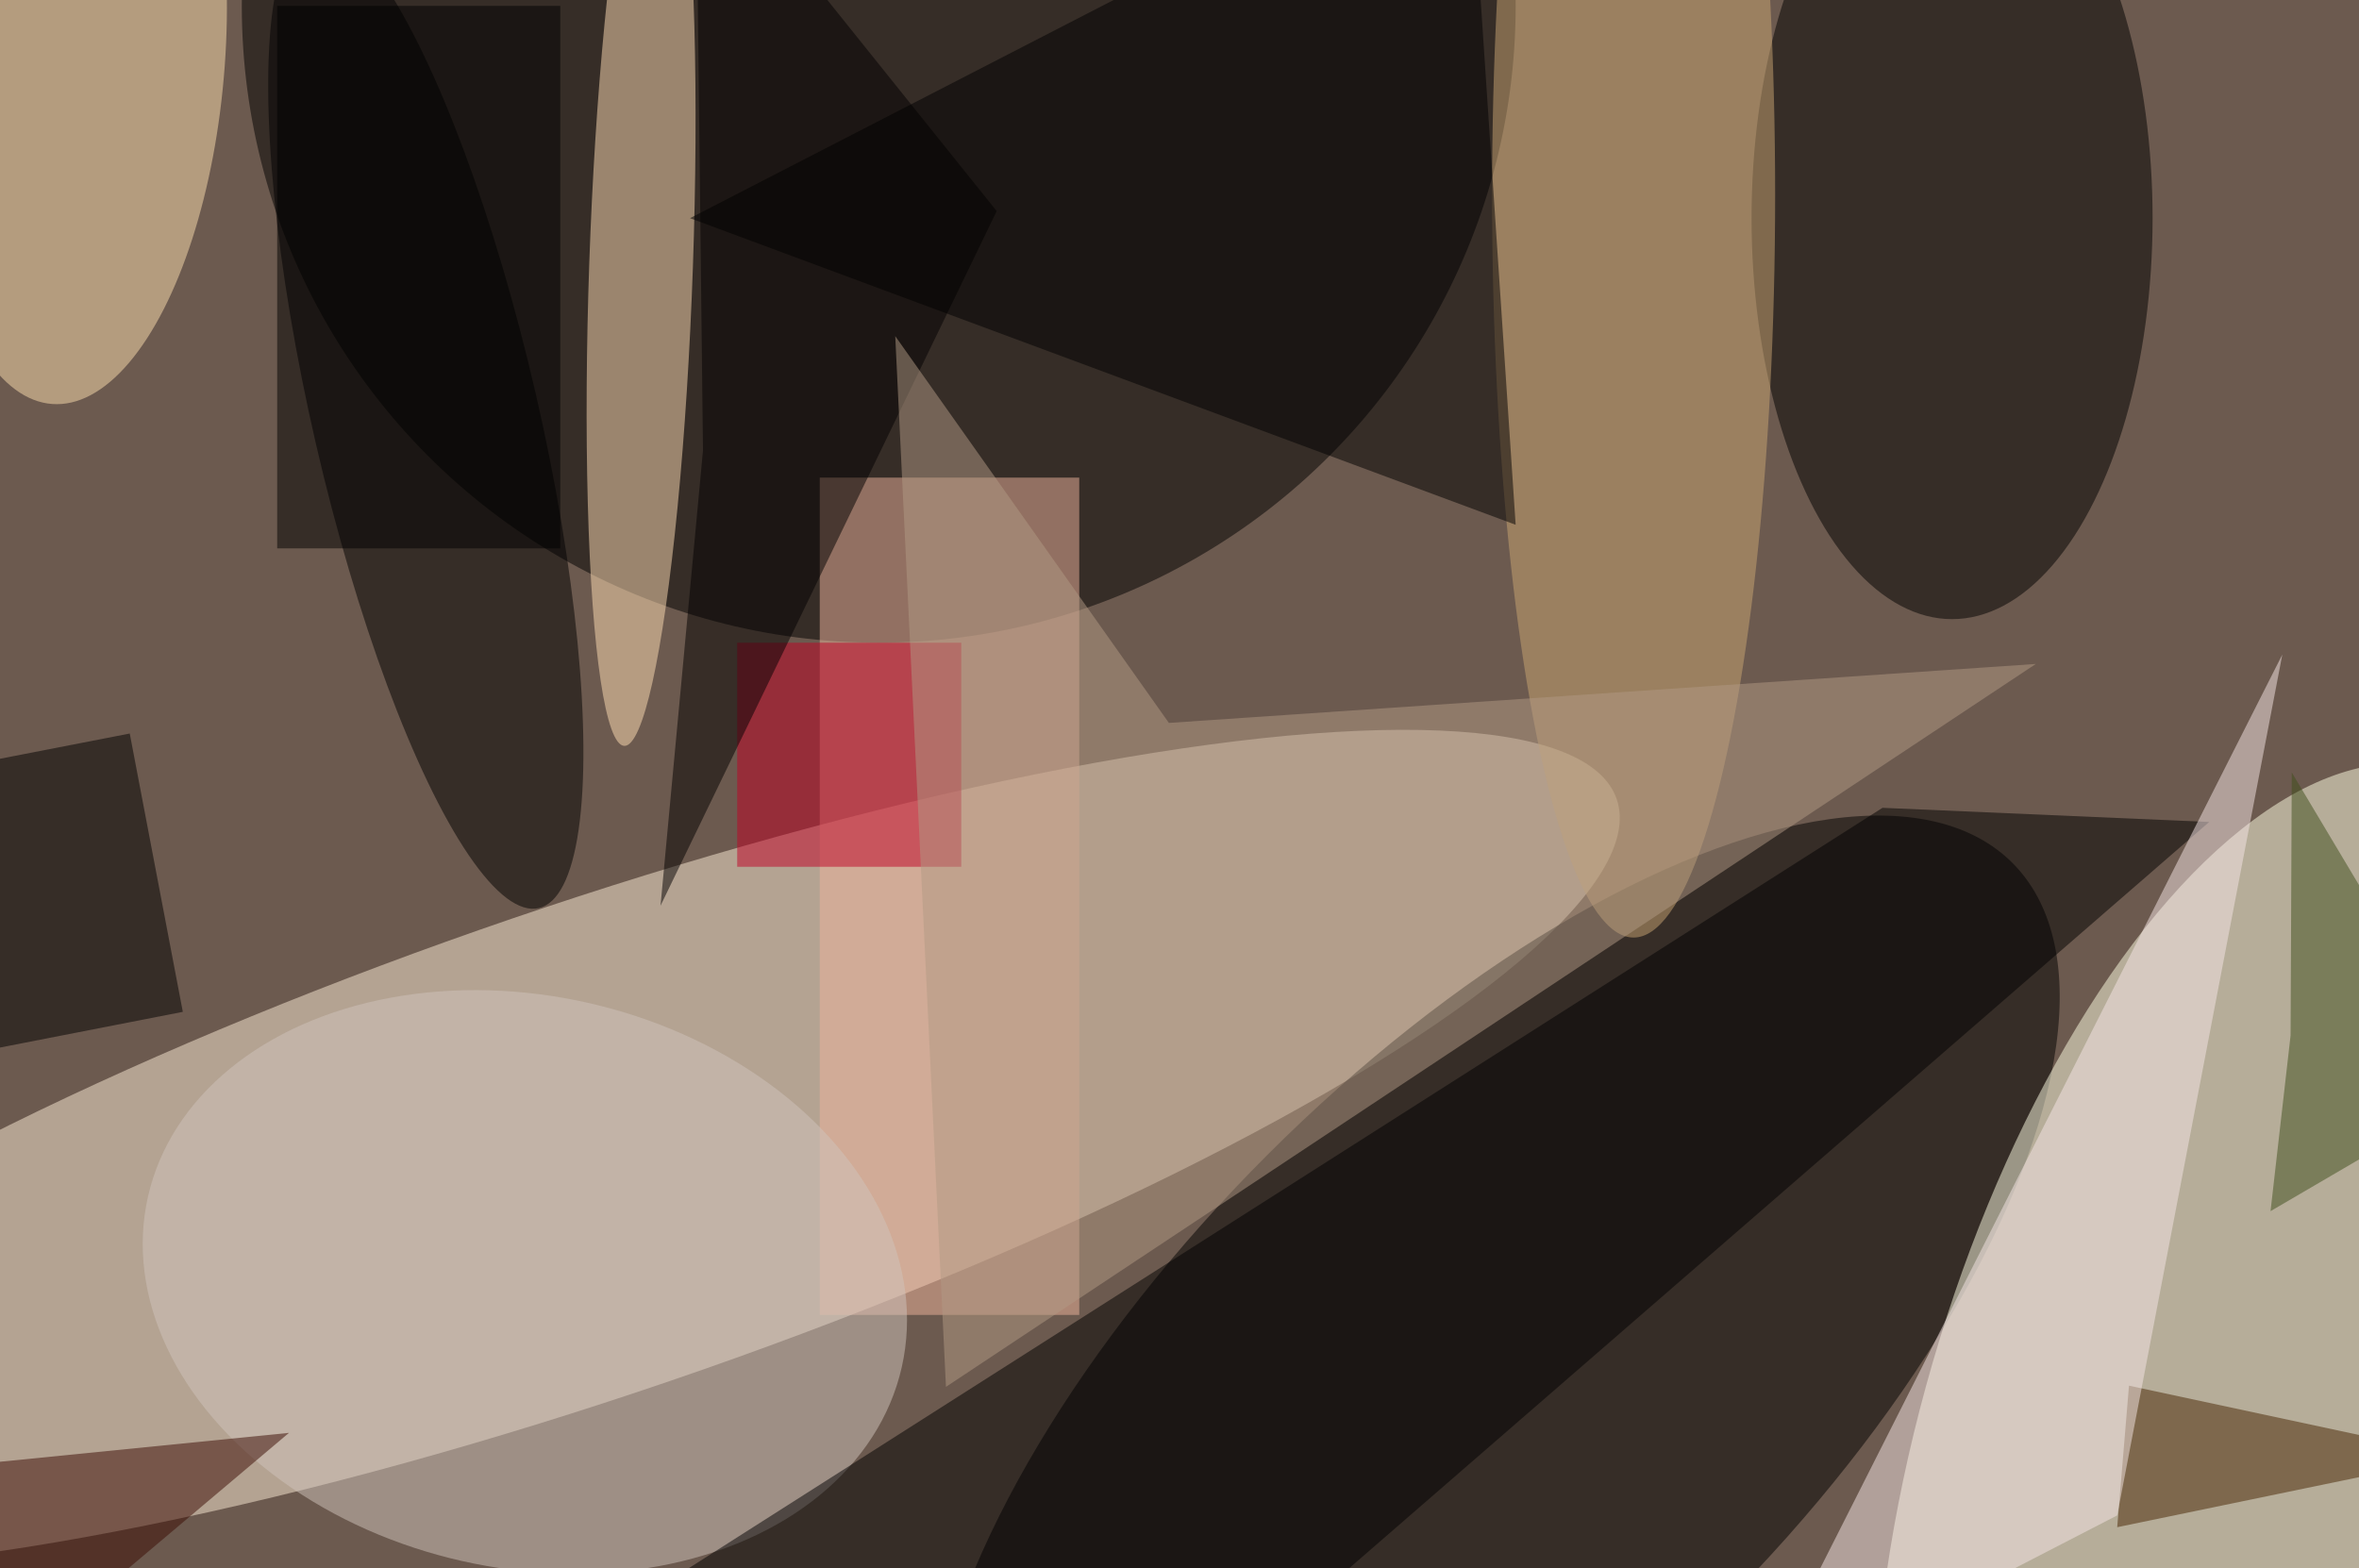 <svg xmlns="http://www.w3.org/2000/svg" viewBox="0 0 200 133"><filter id="b"><feGaussianBlur stdDeviation="12" /></filter><path fill="#6c5a4f" d="M0 0h200v133H0z"/><g filter="url(#b)" transform="translate(.5 .5)" fill-opacity=".5"><ellipse fill="#fdecd6" rx="1" ry="1" transform="matrix(86.968 -29.735 6.702 19.602 49.6 97)"/><ellipse rx="1" ry="1" transform="rotate(45 -77.7 210.6) scale(27.155 62.163)"/><ellipse fill="#ffffe5" rx="1" ry="1" transform="matrix(-27.205 -7.483 16.452 -59.813 190 124.5)"/><ellipse cx="74" rx="54" ry="54"/><ellipse cx="165" cy="18" rx="17" ry="34"/><path fill="#eeb59d" d="M69 40h22v71H69z"/><ellipse rx="1" ry="1" transform="matrix(-9.313 2.15 -9.582 -41.504 35.6 35)"/><ellipse fill="#ffdeb4" rx="1" ry="1" transform="rotate(-88 38.3 -16.9) scale(40.807 4.396)"/><ellipse fill="#d1c5bc" rx="1" ry="1" transform="matrix(31.954 7.226 -5.351 23.663 44 108.2)"/><path d="M96 148l90.8-78.8-27.7-1.2-101.4 64.6z"/><ellipse fill="#fddfaf" rx="1" ry="1" transform="matrix(12.452 .916 -2.175 29.558 6.1 4.2)"/><ellipse fill="#caa673" cx="138" cy="16" rx="12" ry="63"/><path d="M58 18l70 26-4-60zM10.5 61.7L15 85.3l-25.6 5-4.6-23.6z"/><path fill="#3a0a03" d="M24 121l-40 4 8 23z"/><path fill="#3e4f1a" d="M193.7 87.3l.1-22.3 16 26.8-17.8 10.4z"/><path fill="#472400" d="M180 117l28 6-29 6z"/><path fill="#c00024" d="M62 54h19v19H62z"/><path fill="#f6e6e7" d="M193 55l-14 73-31 16z"/><path fill="#030000" d="M59.1 37.7l-3.6 38.6L84 17.4 58.5-14.4z"/><path fill="#b39b85" d="M79.7 117.1L75.4 28l23.2 32.8 73.5-5z"/><path d="M23 0h24v46H23z"/></g></svg>